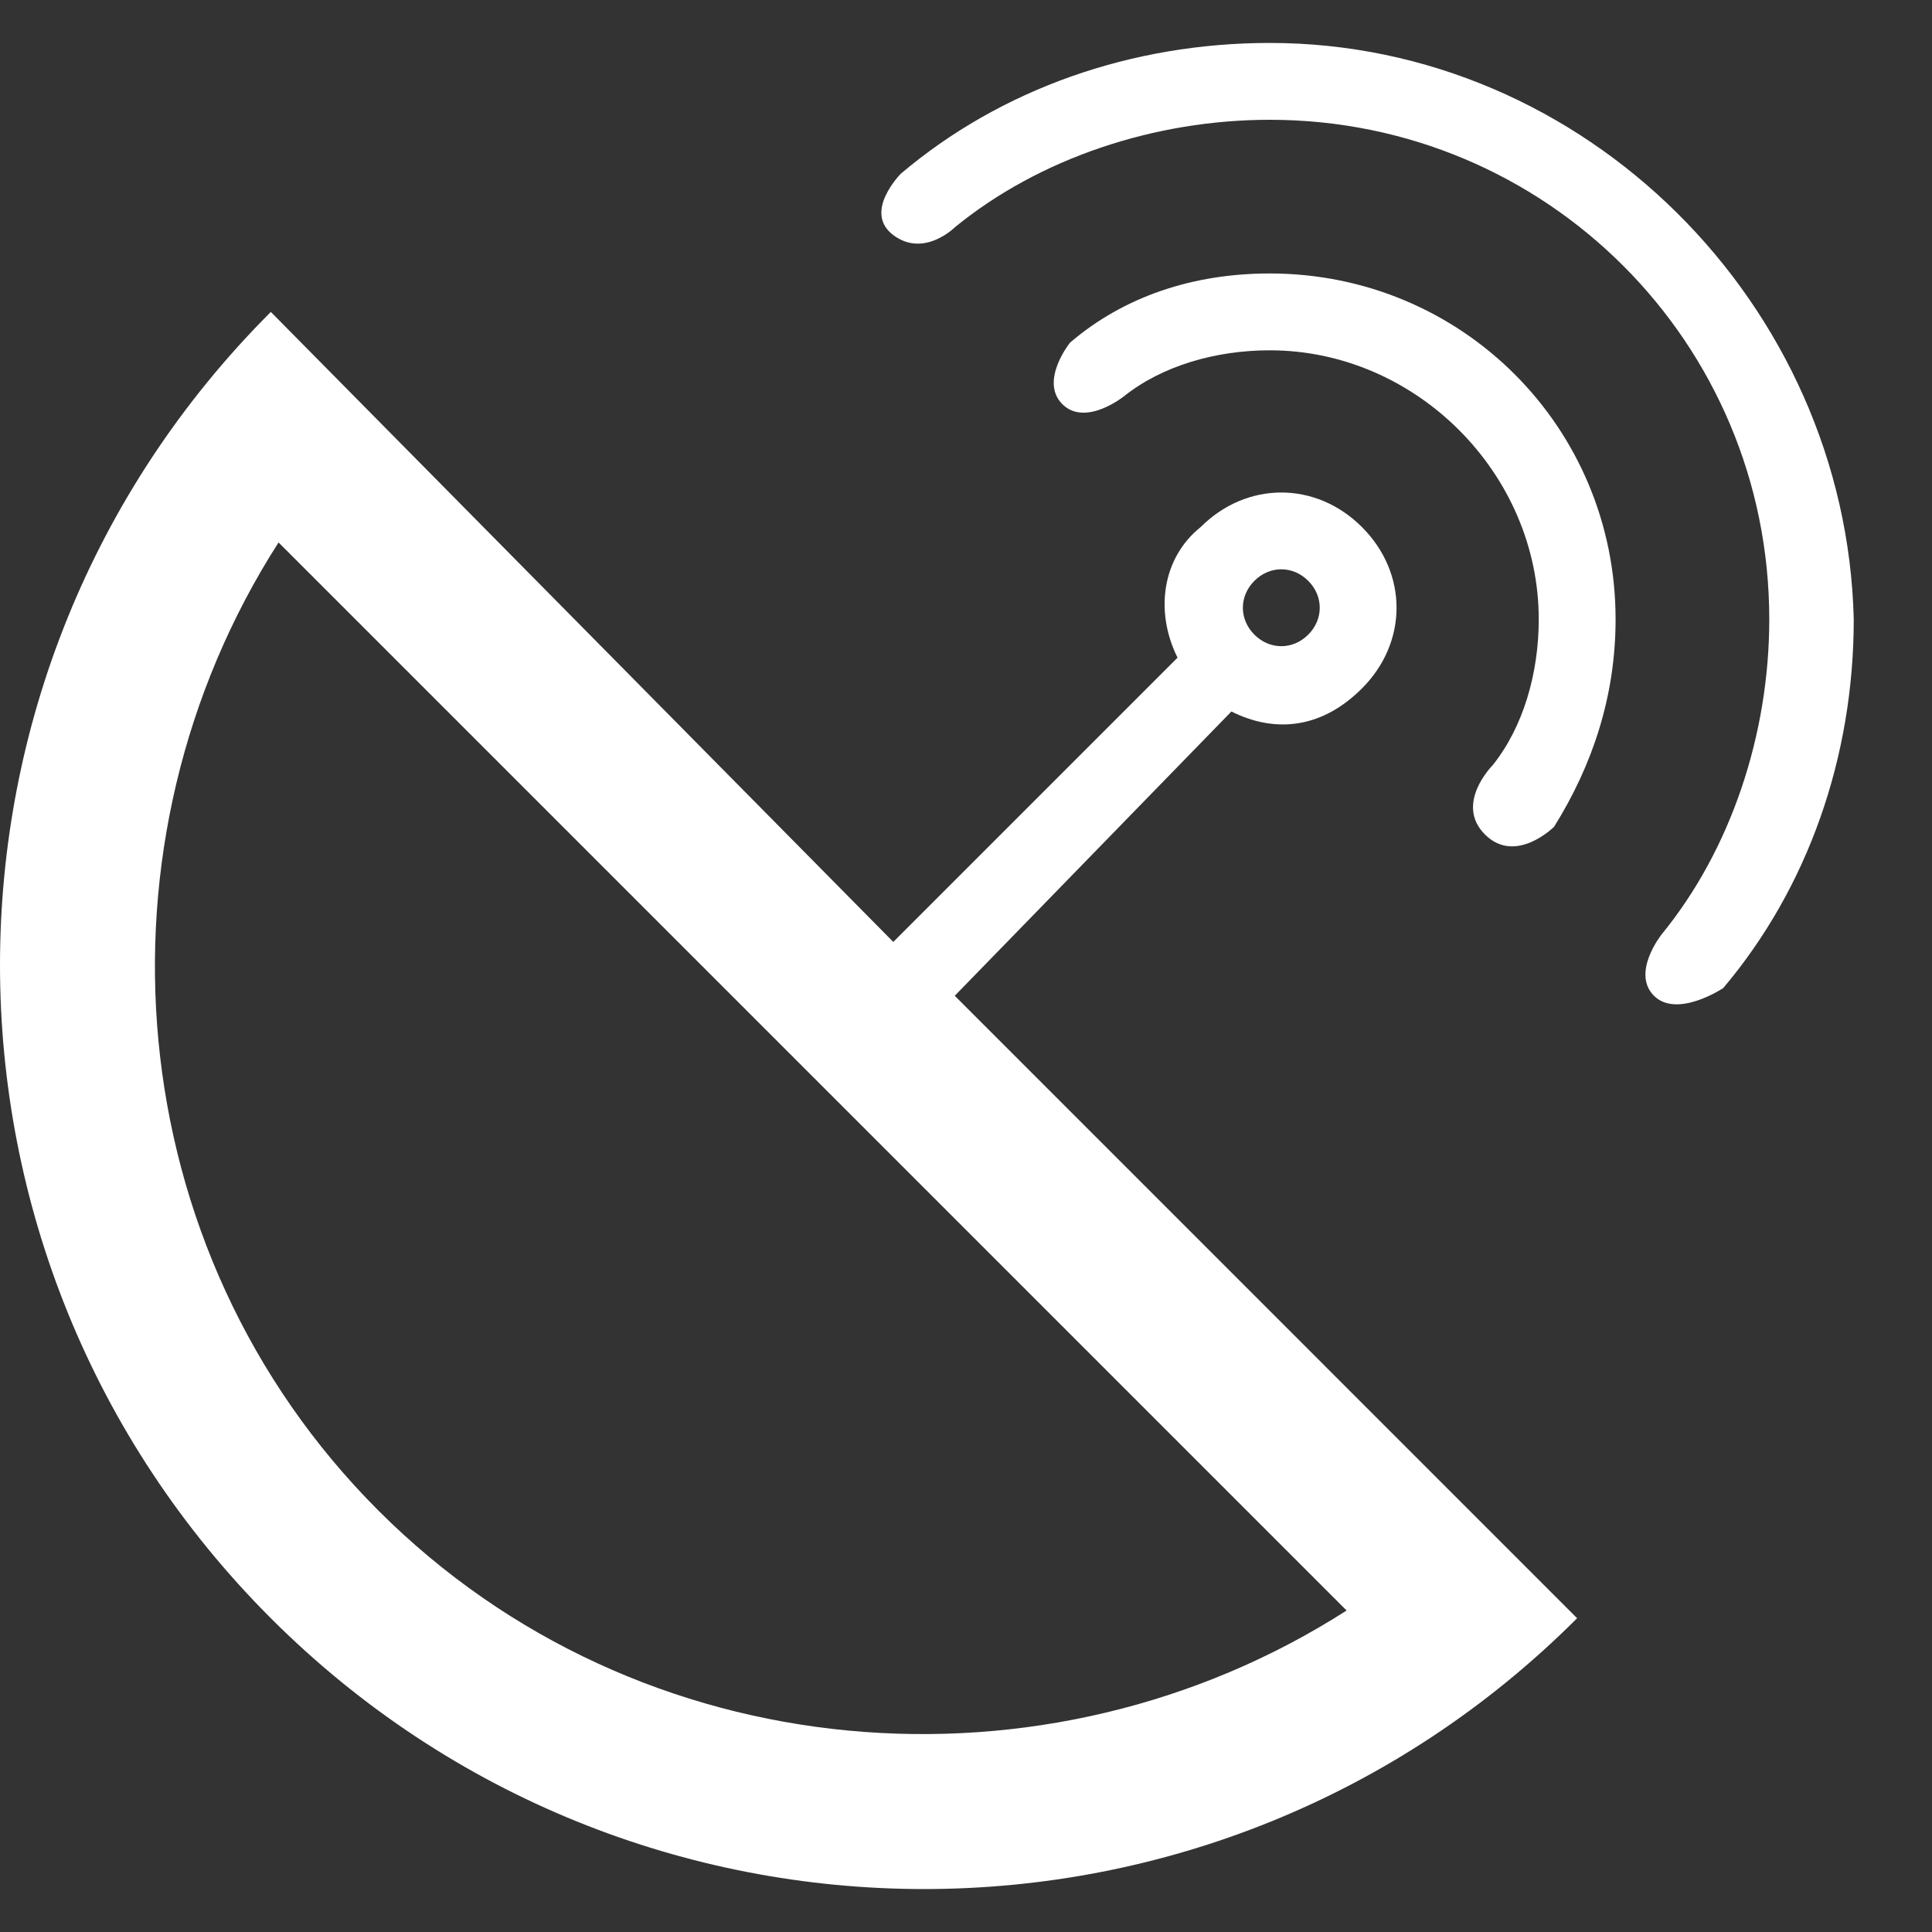 <svg width="22" height="22" viewBox="0 0 22 22" fill="none" xmlns="http://www.w3.org/2000/svg">
<rect x="0" y="0" width="22" height="22" fill="#333333" stroke="none"/>
<path d="M14.022 8.102C14.547 8.364 15.072 8.277 15.509 7.839C16.034 7.314 16.034 6.527 15.509 6.002C14.984 5.477 14.197 5.477 13.672 6.002C13.234 6.352 13.147 6.964 13.409 7.489L10.172 10.726L3.084 3.552C-1.028 7.664 -1.028 14.314 3.084 18.427C7.197 22.539 13.847 22.539 17.959 18.427L10.872 11.339L14.022 8.102ZM14.284 6.614C14.459 6.439 14.722 6.439 14.897 6.614C15.072 6.789 15.072 7.052 14.897 7.227C14.722 7.402 14.459 7.402 14.284 7.227C14.109 7.052 14.109 6.789 14.284 6.614ZM4.309 17.201C1.334 14.226 0.984 9.589 3.172 6.177L15.334 18.339C11.922 20.526 7.284 20.177 4.309 17.201Z" fill="white"/>
<path d="M14.459 0.489C12.884 0.489 11.397 1.014 10.259 1.977C10.259 1.977 9.822 2.414 10.172 2.677C10.522 2.939 10.872 2.589 10.872 2.589C11.834 1.802 13.147 1.364 14.459 1.364C17.609 1.364 20.147 3.902 20.147 7.052C20.147 8.364 19.709 9.677 18.922 10.639C18.922 10.639 18.572 11.076 18.834 11.339C19.097 11.601 19.622 11.252 19.622 11.252C20.584 10.114 21.109 8.627 21.109 7.052C21.022 3.464 18.047 0.489 14.459 0.489Z" fill="white"/>
<path d="M14.459 3.114C13.584 3.114 12.797 3.377 12.184 3.902C12.184 3.902 11.834 4.339 12.097 4.602C12.359 4.864 12.797 4.514 12.797 4.514C13.234 4.164 13.847 3.989 14.459 3.989C16.122 3.989 17.522 5.389 17.522 7.052C17.522 7.664 17.347 8.277 16.997 8.714C16.997 8.714 16.559 9.152 16.909 9.502C17.259 9.852 17.697 9.414 17.697 9.414C18.134 8.714 18.397 7.927 18.397 7.052C18.397 4.864 16.647 3.114 14.459 3.114Z" fill="white"/>
</svg>
